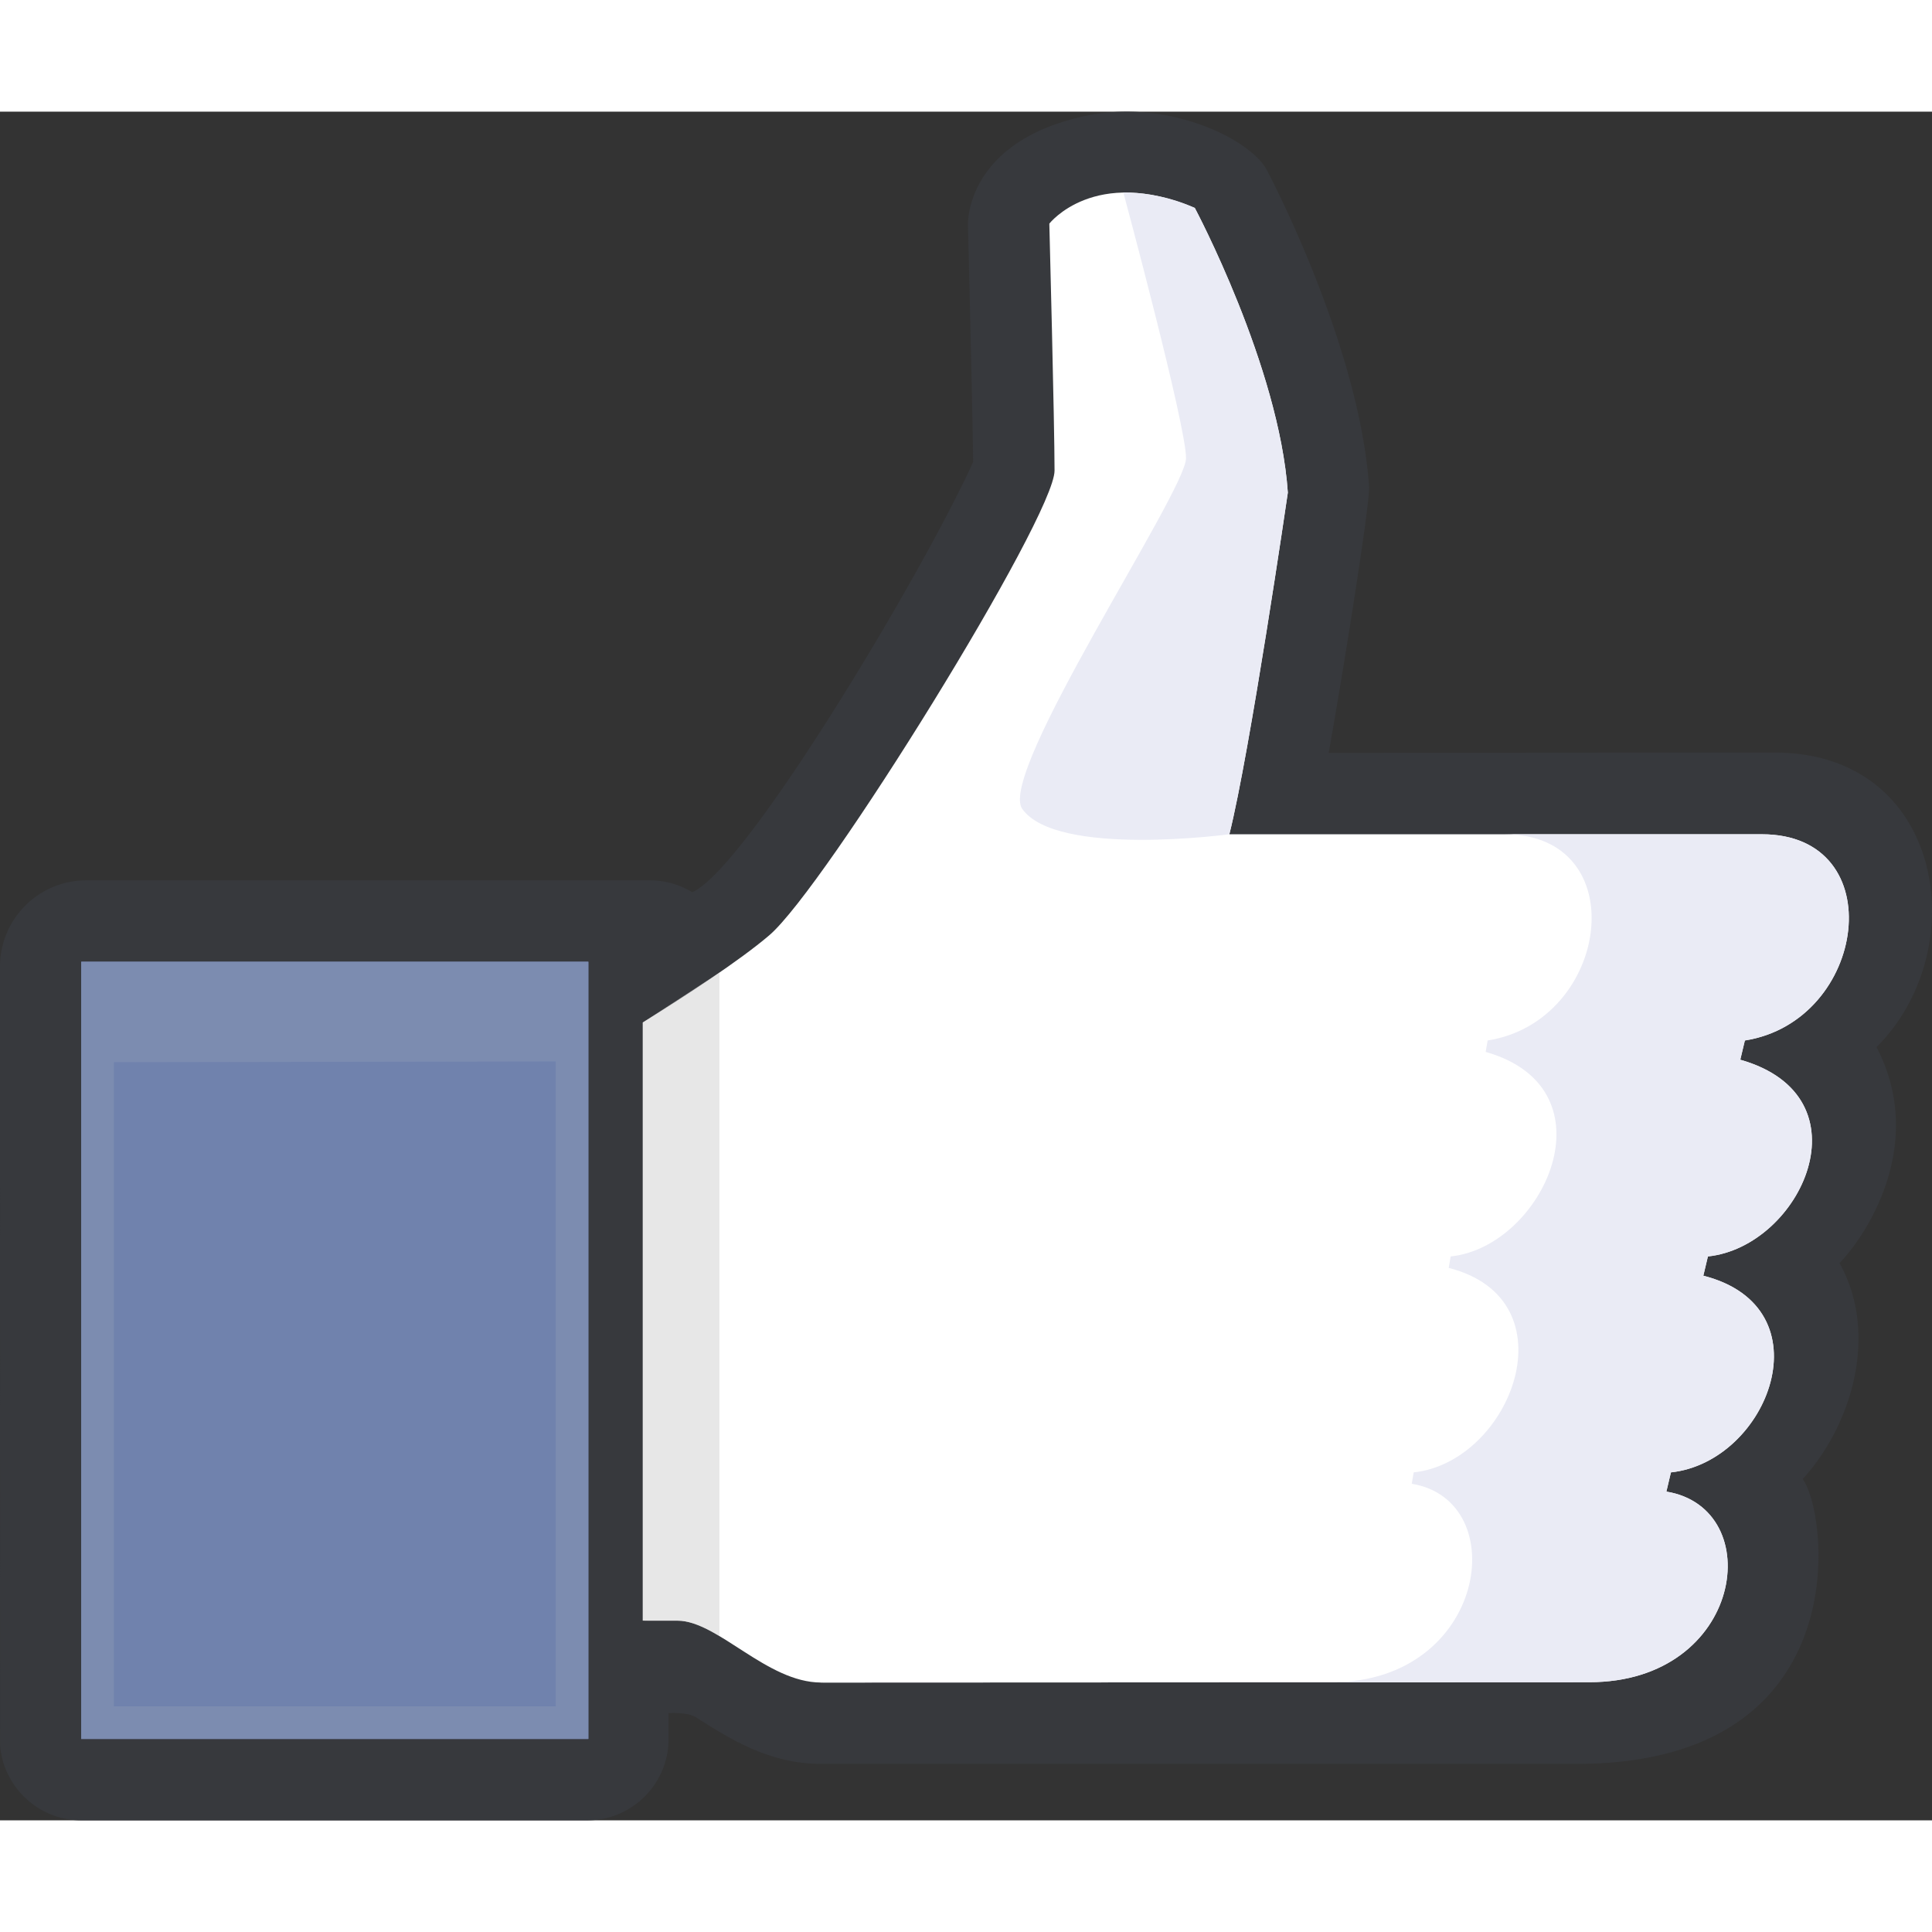 <svg xmlns="http://www.w3.org/2000/svg" width="30" height="30" viewBox="0 0 329.523 291.435"><rect x="0" y="0" width="329.523" height="291.435" fill="#333333" stroke="none"/><path d="M320.059 159.554c16.697-16.622 11.538-50.242-17.372-50.242l-76.067.055c2.876-16.12 7.061-42.817 6.891-45.342-1.59-23.875-16.832-52.937-17.475-54.132-2.77-5.166-16.793-12.182-30.9-9.166-18.252 3.903-20.115 15.529-20.038 18.736 0 0 .8 31.829.876 40.309-8.712 19.155-38.781 69.482-47.911 73.36a13.894 13.894 0 0 0-7.217-2.025H14.725C6.592 131.107 0 137.698 0 145.83l.012 132.824c.569 7.166 6.648 12.781 13.842 12.781h86.296c7.652 0 13.88-6.226 13.88-13.877v-4.407s3.21-.22 4.658.698c5.55 3.525 12.417 7.961 21.358 7.961h128.832c48.137 0 42.972-42.74 38.583-48.586 8.132-8.867 13.166-24.48 6.296-36.832 5.319-5.582 14.613-20.941 6.302-36.838z" fill="#37393d"/><path d="M300.508 123.249H209.68c3.506-13.917 9.975-58.275 9.975-58.275-1.467-21.533-15.869-48.553-15.869-48.553-17.117-7.204-24.811 2.678-24.811 2.678s.889 34.219.889 42.125c0 7.907-39.113 71.123-48.669 79.266-5.064 4.317-14.156 10.25-21.56 14.86v102.023l5.932.006c6.829 0 15.219 10.551 24.48 10.551l131.024-.057c26.333 0 30.526-29.662 13.148-32.51l.775-3.275c16.662-1.793 26.797-28.141 5.527-33.546l.781-3.286c15.902-1.674 27.714-27.246 5.521-33.552l.781-3.281c20.892-3.297 25.15-35.17 2.904-35.174z" fill="#fff"/><path d="M296.824 161.704l.781-3.281c20.891-3.296 25.149-35.169 2.903-35.174h-43.877c22.251.004 17.992 31.878-2.899 35.174l-.337 1.948c22.194 6.305 9.934 33.211-5.968 34.885l-.337 1.954c21.273 5.404 10.689 33.085-5.971 34.878l-.329 1.941c17.381 2.847 12.737 33.844-13.597 33.844l-87.411.036c.089.003.178.021.264.021l131.024-.057c26.333 0 30.526-29.662 13.148-32.51l.775-3.275c16.662-1.793 26.797-28.141 5.527-33.546l.781-3.286c15.905-1.674 27.716-27.247 5.523-33.552z" fill="#eaebf5"/><path fill="#7082ad" d="M13.854 144.989h86.497v132.563H13.854z"/><path d="M13.854 144.989v132.563h86.497V144.989H13.854zM94.78 271.99H19.421V162.125L94.78 162v109.99z" fill="#7c8cb0"/><path d="M122.701 260.007V146.846c-.192.133-12.115 7.913-13.066 8.503v102.023l5.932.006c2.221 0 4.604 1.125 7.134 2.629z" opacity=".5" fill="#d0d1d0"/><path d="M191.609 13.794h-.006c.062.248 10.69 39.638 10.69 45.301 0 5.667-32.253 53.75-27.936 59.836 5.882 8.286 35.322 4.317 35.322 4.317 3.506-13.917 9.975-58.275 9.975-58.275-1.467-21.533-15.869-48.553-15.869-48.553-.573-.242-5.495-2.63-12.176-2.626z" fill="#eaebf5"/></svg>